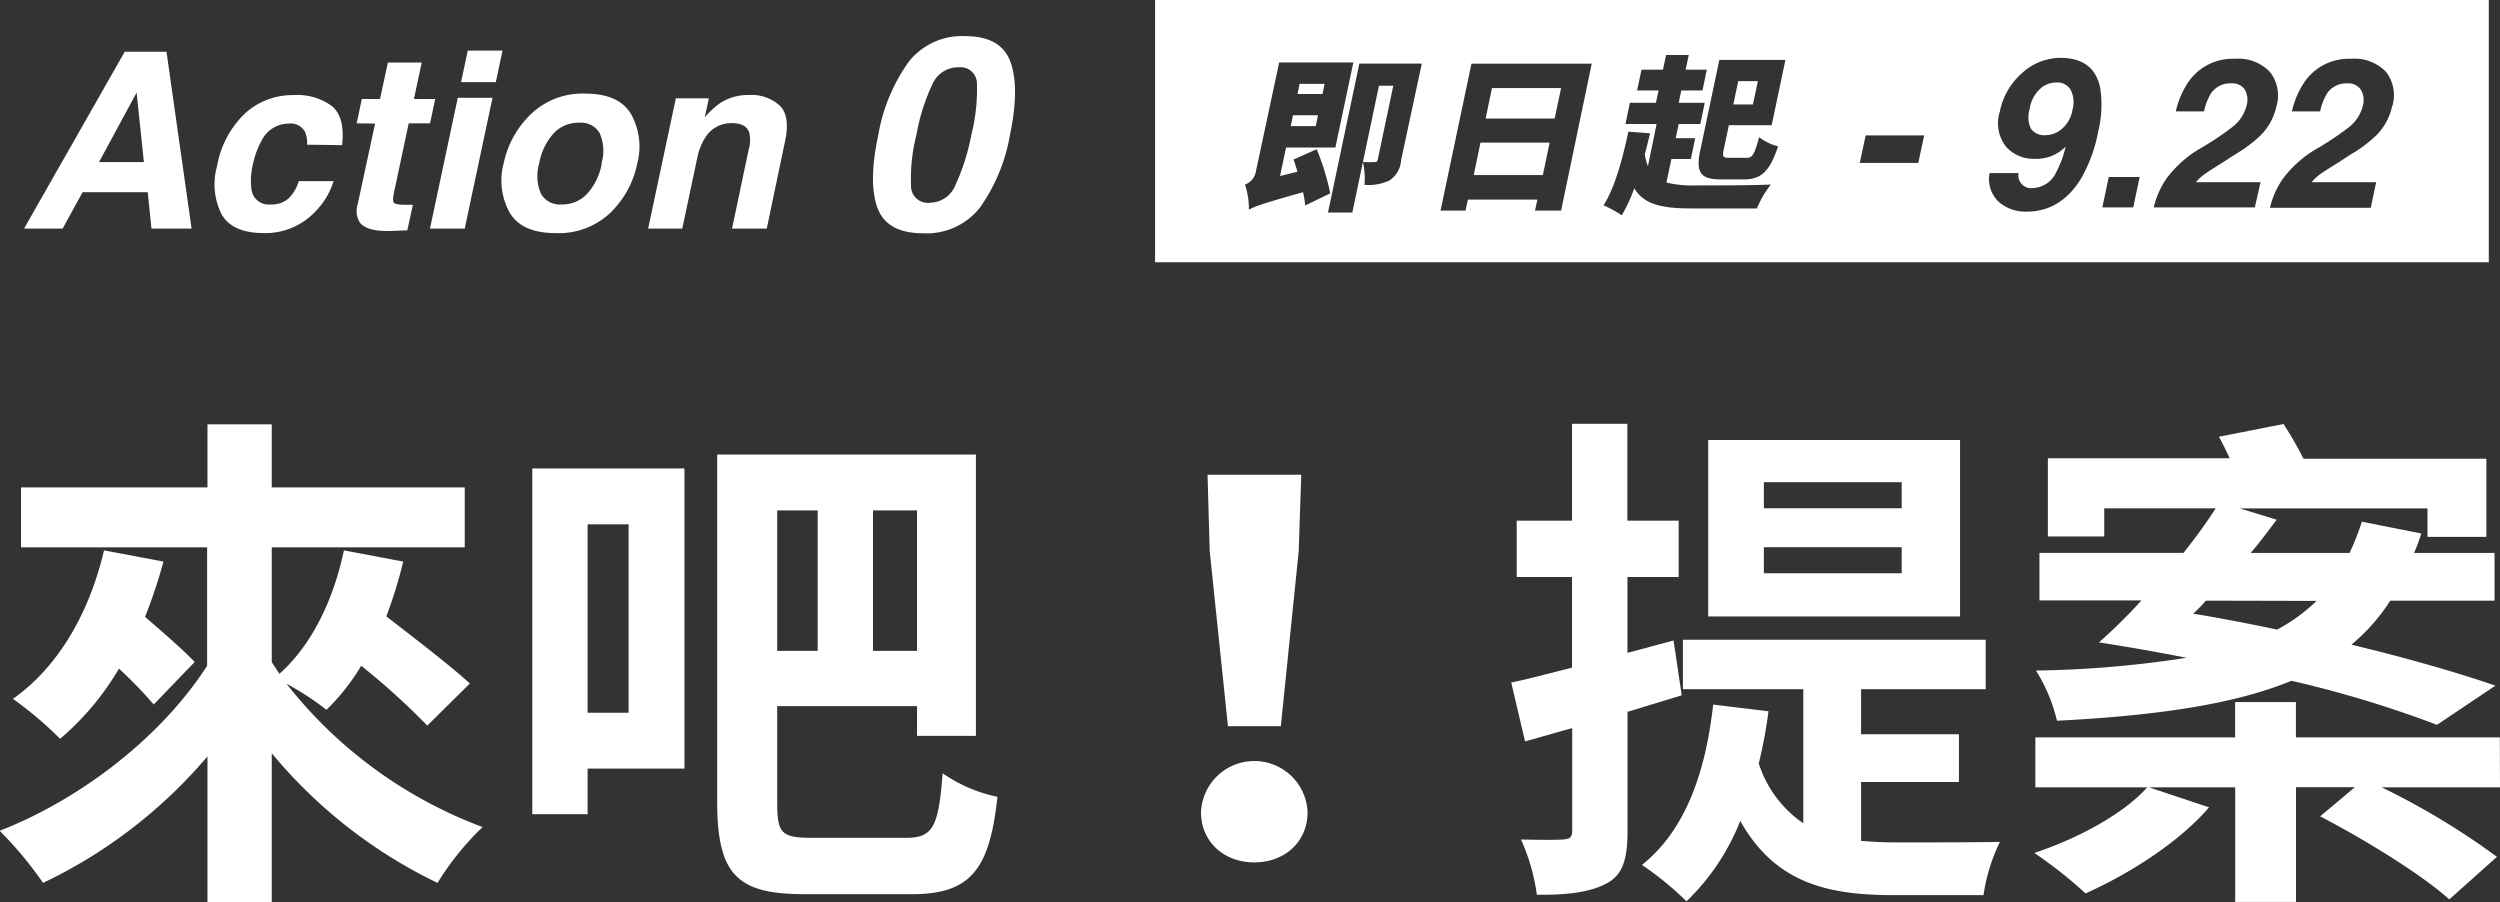 <svg xmlns="http://www.w3.org/2000/svg" viewBox="0 0 287.86 103.9"><rect x="0" y="0" width="287.86" height="103.9" fill="#333333" stroke="none"/><defs><style>.cls-1{fill:#fff;}</style></defs><title>Asset 1</title><g id="Layer_2" data-name="Layer 2"><g id="content"><path class="cls-1" d="M16.07,6.3h4.81l2.89,20.36H19.15l-.43-4.19h-7.5L8.92,26.66H4.48ZM13.11,19h5.17l-.84-8Z" transform="translate(-1.71 -0.34)"/><path class="cls-1" d="M37.06,17a3,3,0,0,0-.25-1.52,1.89,1.89,0,0,0-1.86-.91,3.5,3.5,0,0,0-3.14,2,9.69,9.69,0,0,0-1,2.79A7.59,7.59,0,0,0,30.65,22a2,2,0,0,0,2.25,1.88A2.85,2.85,0,0,0,35,23.13a4.68,4.68,0,0,0,1.11-1.93h4a8.29,8.29,0,0,1-2,3.4,7.9,7.9,0,0,1-6,2.58q-3.63,0-4.88-2.15a7.73,7.73,0,0,1-.52-5.59,11,11,0,0,1,3.17-6,8.12,8.12,0,0,1,5.68-2.15,6.67,6.67,0,0,1,4.37,1.27q1.53,1.27,1.17,4.49Z" transform="translate(-1.71 -0.34)"/><path class="cls-1" d="M42.78,14.54l.59-2.8h2.1l.9-4.2h3.9l-.9,4.2h2.45l-.59,2.8H48.77l-1.7,8q-.19.93,0,1.15c.13.15.59.23,1.39.23h.38l.41,0-.64,2.94-1.88.07q-2.8.1-3.61-1a2.57,2.57,0,0,1-.22-2.09l2-9.27Z" transform="translate(-1.71 -0.34)"/><path class="cls-1" d="M54.42,11.6h4L55.22,26.66h-4ZM58.8,9.8h-4l.77-3.63h4Z" transform="translate(-1.71 -0.34)"/><path class="cls-1" d="M65.68,27.18q-3.88,0-5.28-2.35a7.64,7.64,0,0,1-.7-5.67,11,11,0,0,1,3.11-5.65,8.57,8.57,0,0,1,6.3-2.39q3.88,0,5.28,2.39a7.7,7.7,0,0,1,.7,5.65A10.94,10.94,0,0,1,72,24.83,8.62,8.62,0,0,1,65.68,27.18Zm5.28-8a5.11,5.11,0,0,0-.19-3.49,2.49,2.49,0,0,0-2.4-1.22,3.9,3.9,0,0,0-2.91,1.22,7,7,0,0,0-1.67,3.49A5.13,5.13,0,0,0,64,22.65a2.49,2.49,0,0,0,2.4,1.23,3.89,3.89,0,0,0,2.92-1.23A7,7,0,0,0,71,19.16Z" transform="translate(-1.71 -0.34)"/><path class="cls-1" d="M92.12,16.52,90,26.66h-4l1.93-9.16a3.8,3.8,0,0,0,.07-1.82q-.33-1.16-2-1.16a3.51,3.51,0,0,0-3.11,1.7A6.74,6.74,0,0,0,82,18.51l-1.73,8.15H76.34l3.19-15h3.8l-.47,2.2a9.13,9.13,0,0,1,1.8-1.67,5.89,5.89,0,0,1,3.27-.91,4.82,4.82,0,0,1,3.56,1.22Q92.71,13.69,92.12,16.52Z" transform="translate(-1.71 -0.34)"/><path class="cls-1" d="M118,15.89a20.43,20.43,0,0,1-3.47,8.37A7.79,7.79,0,0,1,108,27.2q-4.19,0-5.26-2.94t.1-8.37a20.39,20.39,0,0,1,3.47-8.39,7.8,7.8,0,0,1,6.51-3q4.19,0,5.25,3T118,15.89Zm-9.23,7.79a3.19,3.19,0,0,0,2.94-2,24.77,24.77,0,0,0,1.84-5.79A21.44,21.44,0,0,0,114.2,10a1.89,1.89,0,0,0-2.11-1.91,3.22,3.22,0,0,0-3,1.91,23,23,0,0,0-1.86,5.87,20.24,20.24,0,0,0-.62,5.79A1.94,1.94,0,0,0,108.77,23.69Z" transform="translate(-1.71 -0.34)"/><path class="cls-1" d="M50.91,83.89A80.74,80.74,0,0,0,43.3,77a24.74,24.74,0,0,1-4,5.07,32.73,32.73,0,0,0-4.6-3A51.6,51.6,0,0,0,57.28,95.57,32.24,32.24,0,0,0,52.09,102,56.7,56.7,0,0,1,33,87.07v17.17H25.6V87.43A56.91,56.91,0,0,1,6.67,102a43.25,43.25,0,0,0-5-6c9.56-3.72,18.76-11,23.89-19V63.36H4.13v-6.9H25.6V49.2H33v7.26H55.22v6.9H33V76.57c.29.47.59.88.88,1.36,3.78-3.36,6.25-8.61,7.43-14.22L48.14,65a52.49,52.49,0,0,1-1.95,6.31c3.36,2.6,7.43,5.72,9.62,7.73ZM20.53,65a57.52,57.52,0,0,1-2.12,6.37c2.12,1.83,4.37,3.78,5.72,5.19l-4.72,4.9a47.74,47.74,0,0,0-4-4.13,31.65,31.65,0,0,1-6.78,8.08,42,42,0,0,0-5.43-4.6C8.44,77.11,12,70.91,13.69,63.71Z" transform="translate(-1.71 -0.34)"/><path class="cls-1" d="M80.52,88.84H69.37v5.25H63V54.28H80.52ZM69.37,60.71V82.41h4.72V60.71Zm36.69,36.1c3.13,0,3.72-1.36,4.19-7.43a17.24,17.24,0,0,0,6.31,2.71c-.89,8.26-3,11.21-9.85,11.21H94.38c-7.67,0-10.09-2.12-10.09-10.62v-40h29.79V85.07H107.3V81.65H91.2V92.74c0,3.54.47,4.07,4,4.07ZM91.2,59.11V75.28h4.66V59.11Zm16.1,0h-5.07V75.28h5.07Z" transform="translate(-1.71 -0.34)"/><path class="cls-1" d="M140,93.86a6.14,6.14,0,0,1,12.27,0c0,3.42-2.65,5.78-6.13,5.78S140,97.28,140,93.86Zm1-30.08L140.75,55h10.79l-.29,8.79-2.06,20.17H143.1Z" transform="translate(-1.71 -0.34)"/><path class="cls-1" d="M189.11,82.3V96c0,3.24-.53,5-2.3,6s-4.37,1.42-8.14,1.36A23.06,23.06,0,0,0,176.84,97c2.18.06,4.19.06,4.9,0s1-.24,1-1V84.18c-1.95.53-3.72,1.06-5.43,1.53l-1.59-6.78c2-.41,4.37-1.06,7-1.71V66.78h-6.37V60.29h6.37V49.14h6.37V60.29H195v6.49h-5.9v8.73l5.31-1.42.94,6.31ZM216,97.16c1.36.12,2.66.18,4.13.18,2,0,9.32,0,11.86-.06a20.71,20.71,0,0,0-1.89,6.13H219.79c-7.73,0-13.69-1.42-17.7-8.55a26.08,26.08,0,0,1-6.19,9.26,36.06,36.06,0,0,0-5.13-4.19c4.9-3.89,7.31-10.44,8.2-18.46l6.37.77a53.44,53.44,0,0,1-1.12,6,13.24,13.24,0,0,0,5.13,6.9V79.7H195.49V74h34.86V79.7H216v5.19h11.27v5.49H216ZM227.4,71.32h-29V51h29Zm-6.72-15.46H204.81v3h15.87Zm0,7.49H204.81v3h15.87Z" transform="translate(-1.71 -0.34)"/><path class="cls-1" d="M289.57,91H275.95a84.79,84.79,0,0,1,13.27,8l-5.49,4.9c-3.13-2.83-9.73-6.9-14.87-9.56l4-3.36h-6.78v13.21h-7V91h-9.91l6.9,2.3c-3.42,4-9.2,7.67-14.22,9.91a51.11,51.11,0,0,0-5.9-4.66c5-1.65,10.26-4.48,13-7.55H236.07V85.25h23V81.18h7v4.07h23.48Zm-7.26-7.2a127.72,127.72,0,0,0-16.75-5.07c-6.61,2.71-15.4,4-27,4.6a19.19,19.19,0,0,0-2.42-5.78,123.54,123.54,0,0,0,17.34-1.47c-3.3-.65-6.61-1.24-10.09-1.77a62.45,62.45,0,0,0,4.9-4.84H236.54V64h16.58a61.64,61.64,0,0,0,3.72-5.13H244v3.24h-6.49v-9h20.94q-.62-1.33-1.24-2.48l7.43-1.47a41.11,41.11,0,0,1,2.3,4H288v9h-6.78V58.88H259.61l4.25,1.3c-.94,1.24-1.89,2.54-3,3.83h11.39a32.77,32.77,0,0,0,1.42-3.6l6.84,1.36c-.24.77-.53,1.53-.83,2.24h9.26V69.5h-12a22.12,22.12,0,0,1-4.48,5.07c6.37,1.53,12.15,3.19,16.58,4.72ZM255.71,69.5A17.51,17.51,0,0,1,254.24,71c3.24.53,6.55,1.18,9.67,1.83a20,20,0,0,0,4.54-3.3Z" transform="translate(-1.71 -0.34)"/><polygon class="cls-1" points="178.43 16.42 170.47 16.42 169.69 20.16 177.65 20.16 178.43 16.42"/><polygon class="cls-1" points="202.41 9.34 200.15 9.34 199.58 12.03 201.84 12.03 202.41 9.34"/><polygon class="cls-1" points="151.76 13.27 148.88 13.27 148.62 14.52 151.5 14.52 151.76 13.27"/><polygon class="cls-1" points="179.75 10.14 171.79 10.14 171.06 13.65 179.01 13.65 179.75 10.14"/><path class="cls-1" d="M238.49,9.84a2.77,2.77,0,0,0-1.57.48,3.84,3.84,0,0,0-1.5,2.55,3.16,3.16,0,0,0,.13,2.27,1.86,1.86,0,0,0,1.74.76,2.76,2.76,0,0,0,1.39-.4A3.58,3.58,0,0,0,240.34,13a3.19,3.19,0,0,0-.19-2.29A1.77,1.77,0,0,0,238.49,9.84Z" transform="translate(-1.71 -0.34)"/><polygon class="cls-1" points="152.52 9.66 149.64 9.66 149.4 10.82 152.28 10.82 152.52 9.66"/><path class="cls-1" d="M134.71.34V30.54H288.28V.34Zm17,22.14c-4.59,1.29-5.52,1.63-6.2,2a8.57,8.57,0,0,0-.45-2.88,2,2,0,0,0,1.23-1.38L149,7.53h8.54l-2.07,9.8h-5.68l-.69,3.28,2-.5c-.14-.5-.3-1-.45-1.4l2.67-1.19a28.13,28.13,0,0,1,1.56,5.08L152,24A10.83,10.83,0,0,0,151.75,22.48Zm11.33-3.7a3,3,0,0,1-1.38,2.36,5.61,5.61,0,0,1-2.84.48,8.33,8.33,0,0,0-.18-2.63A10.8,10.8,0,0,0,160,19c.21,0,.3-.06.35-.29l1.79-8.5h-1.65l-3.07,14.6h-2.8l3.61-17.15h7.19Zm18.42,5.81h-3l.27-1.27h-8l-.27,1.27h-2.88l3.56-16.92h13.85ZM204,24.34h-7.48c-3.32,0-5.5-.4-6.63-2.32a18.7,18.7,0,0,1-1.44,3.11,14.42,14.42,0,0,0-2.1-1.15c1.28-2,2.15-5.22,2.86-8.48l2.49.19c-.19.81-.38,1.61-.6,2.4a5.45,5.45,0,0,0,.36,1.38l1-4.85h-3.59l.51-2.44h3l.3-1.42h-2.47l.51-2.4h2.47l.36-1.69h2.61l-.36,1.69h2.44l-.5,2.4h-2.44l-.3,1.42H198l-.51,2.44H195l-.34,1.63h2.24l-.5,2.4h-2.24l-.57,2.71a13,13,0,0,0,3.48.33c1.76,0,6.46,0,8.54-.1A12.18,12.18,0,0,0,204,24.34Zm-3.16-5.83h2c.67,0,.89-.42,1.42-2.38a5.86,5.86,0,0,0,2.19,1.06C205.49,20,204.57,21,202.5,21h-2.61c-2.36,0-3-.75-2.36-3.55l2.15-10.21h7.61l-1.58,7.52h-4.93l-.57,2.69C200,18.39,200.09,18.51,200.82,18.51Zm21.75.59h-6.74l.68-3.17h6.74Zm20.69-3.48a17.17,17.17,0,0,1-1.88,5.16q-2.34,3.93-6.35,3.93a4.67,4.67,0,0,1-3.2-1.13,3.62,3.62,0,0,1-1.05-3.31h3.33A1.48,1.48,0,0,0,235.76,22a3.11,3.11,0,0,0,2.71-1.83,12.18,12.18,0,0,0,1.09-2.95A4.74,4.74,0,0,1,236,18.63a4.27,4.27,0,0,1-3.31-1.4,4.36,4.36,0,0,1-.72-4,7.91,7.91,0,0,1,2.52-4.43A6.58,6.58,0,0,1,238.93,7q3.89,0,4.6,3.44A12.81,12.81,0,0,1,243.27,15.62Zm4.06,8.6h-3.56l.74-3.5h3.56Zm14,0H249.7a9.7,9.7,0,0,1,1.49-3.35,13,13,0,0,1,4.15-3.6,33.82,33.82,0,0,0,3.5-2.37,4.51,4.51,0,0,0,1.56-2.44,2.36,2.36,0,0,0-.21-1.8,1.7,1.7,0,0,0-1.56-.72,2.66,2.66,0,0,0-2.33,1.14,6.53,6.53,0,0,0-.81,2.09h-3.25a9.92,9.92,0,0,1,1.53-3.51,6.2,6.2,0,0,1,5.3-2.55,5,5,0,0,1,4,1.5,4.38,4.38,0,0,1,.75,4A6.73,6.73,0,0,1,262,15.93a15.4,15.4,0,0,1-2.9,2.17l-1.54,1q-1.44.89-2,1.29a5,5,0,0,0-1,.93H262Zm15.81-11.65a6.73,6.73,0,0,1-1.83,3.36,15.4,15.4,0,0,1-2.9,2.17l-1.54,1q-1.44.89-2,1.29a5,5,0,0,0-1,.93h7.43l-.62,2.95H263.08a9.7,9.7,0,0,1,1.49-3.35,13,13,0,0,1,4.15-3.6,33.82,33.82,0,0,0,3.5-2.37,4.51,4.51,0,0,0,1.56-2.44,2.36,2.36,0,0,0-.21-1.8A1.7,1.7,0,0,0,272,9.94a2.66,2.66,0,0,0-2.33,1.14,6.53,6.53,0,0,0-.81,2.09h-3.25a9.92,9.92,0,0,1,1.53-3.51,6.2,6.2,0,0,1,5.3-2.55,5,5,0,0,1,4,1.5A4.38,4.38,0,0,1,277.17,12.57Z" transform="translate(-1.71 -0.34)"/></g></g></svg>